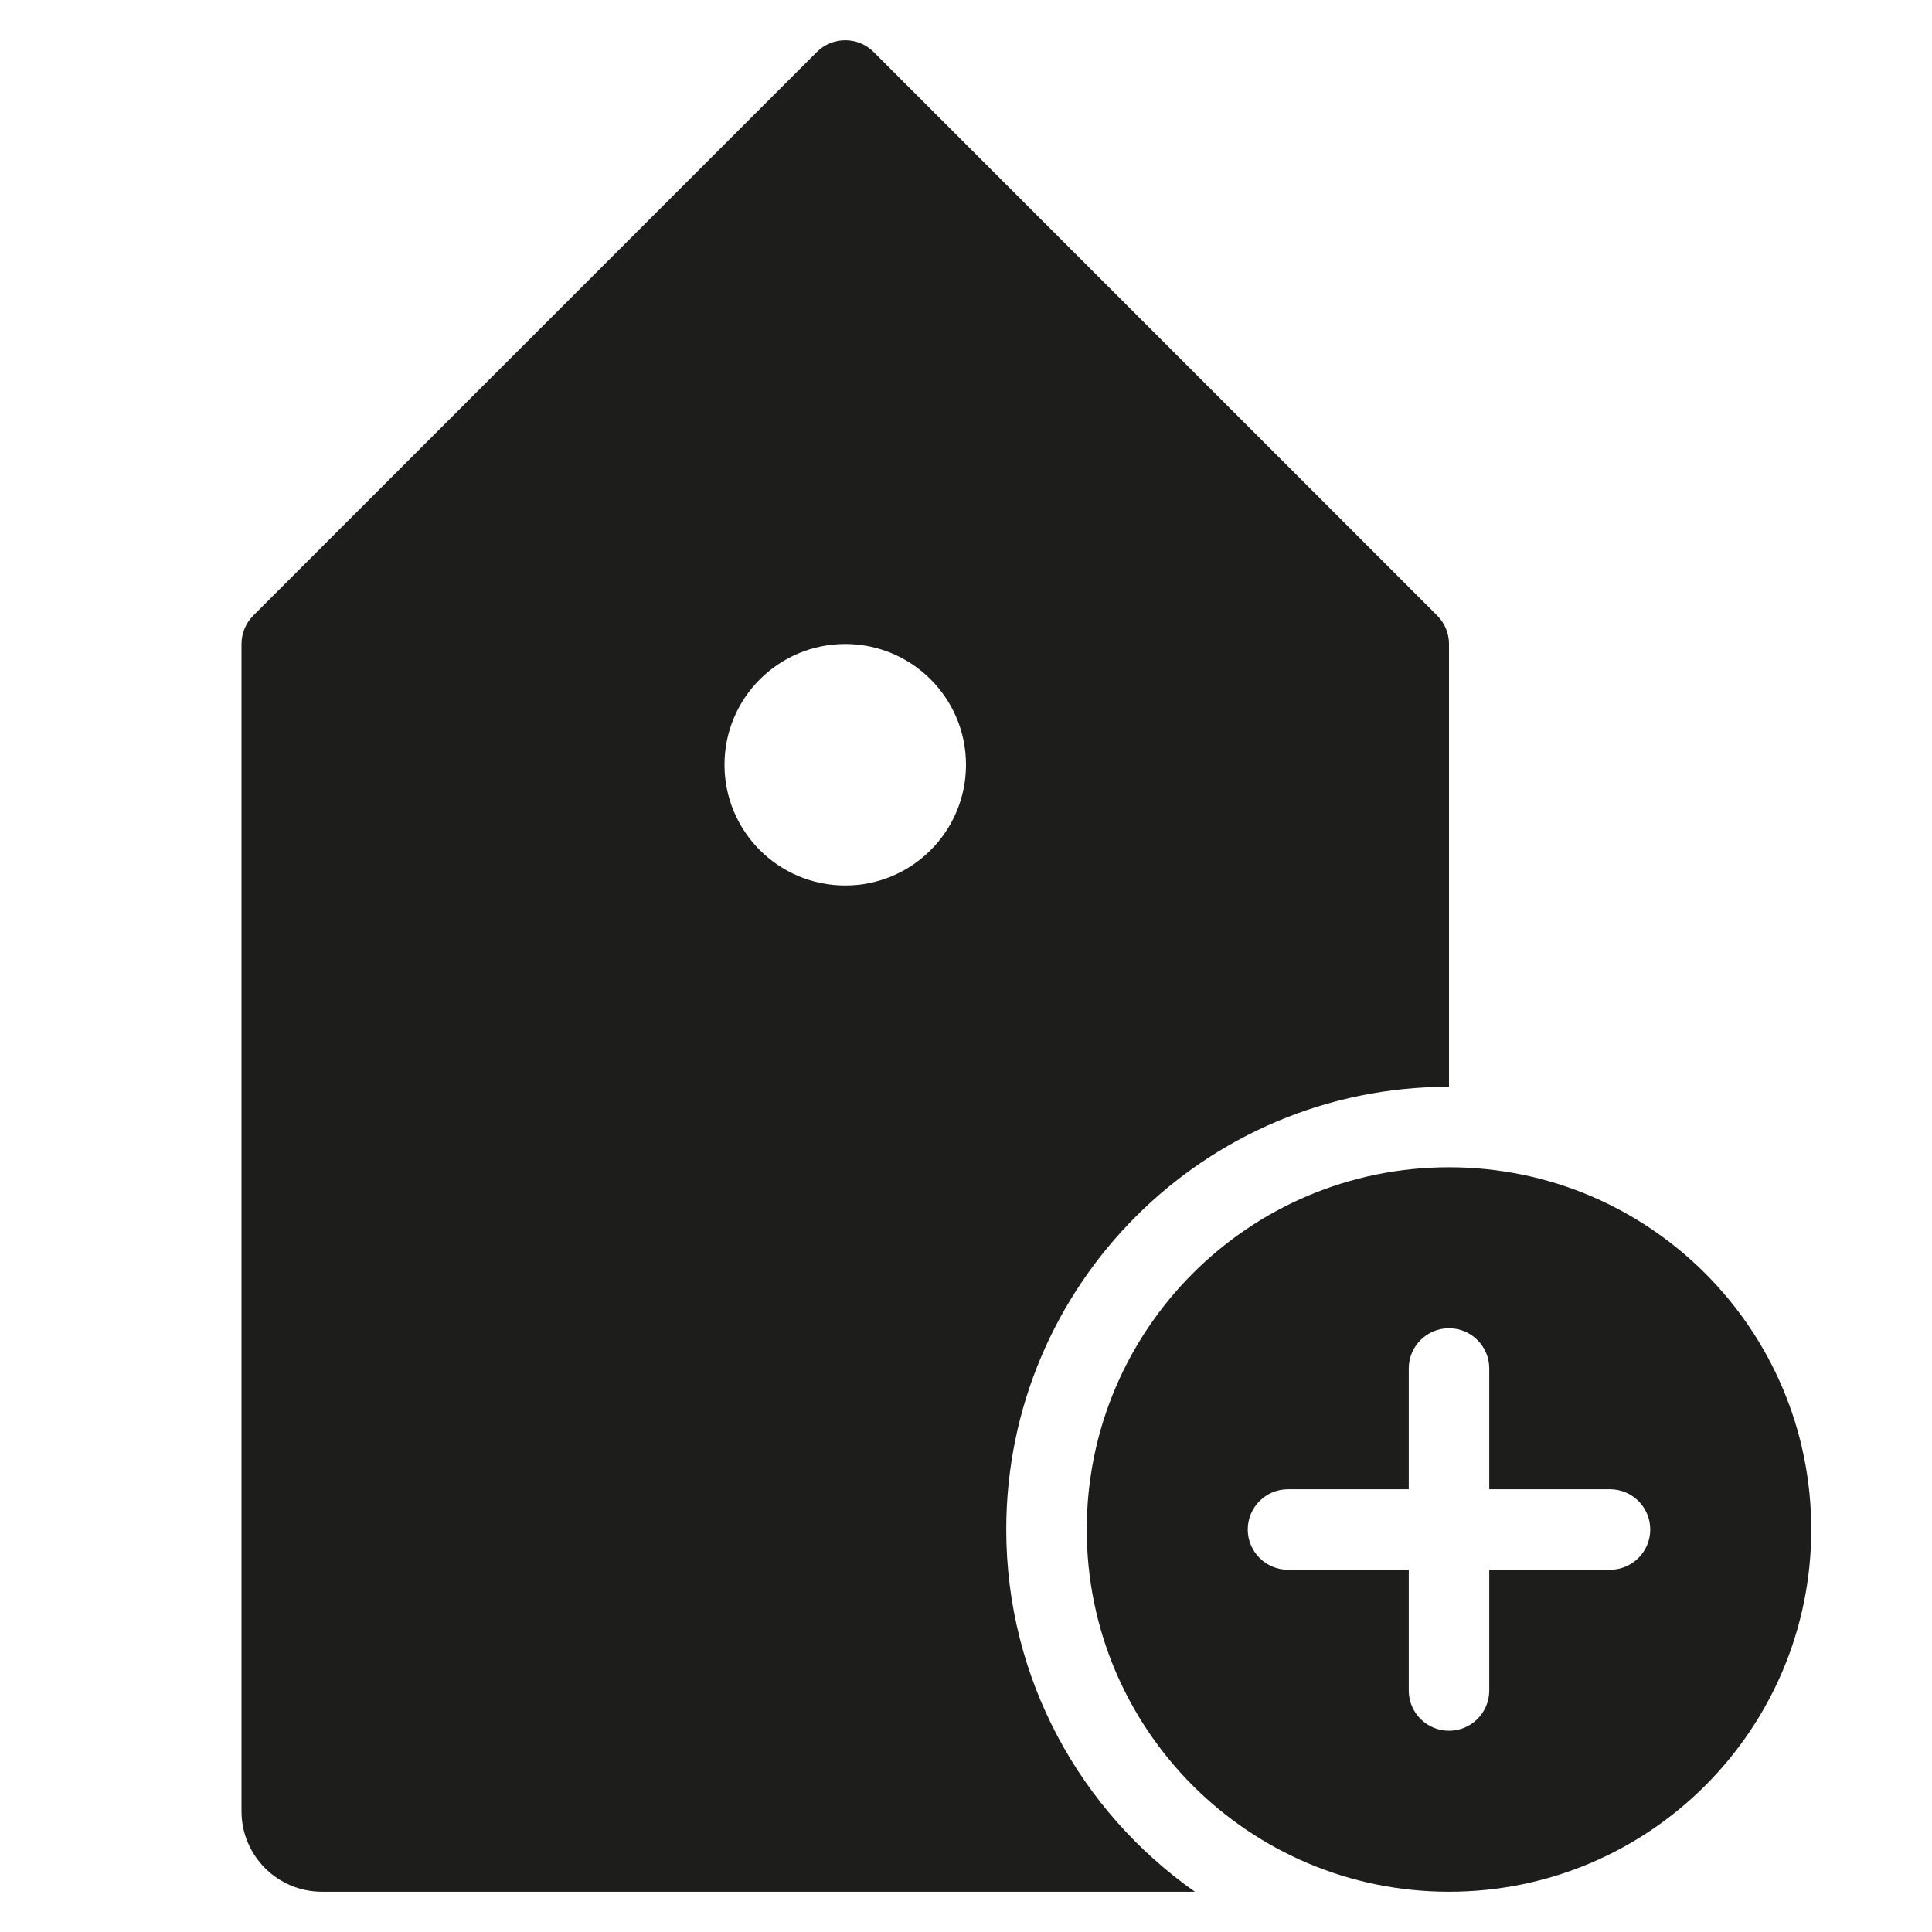<?xml version="1.0" encoding="utf-8"?>
<!-- Generator: Adobe Illustrator 20.0.0, SVG Export Plug-In . SVG Version: 6.00 Build 0)  -->
<!DOCTYPE svg PUBLIC "-//W3C//DTD SVG 1.1//EN" "http://www.w3.org/Graphics/SVG/1.1/DTD/svg11.dtd">
<svg version="1.1" id="layer" xmlns="http://www.w3.org/2000/svg" xmlns:xlink="http://www.w3.org/1999/xlink" x="0px" y="0px"
	 width="48px" height="48px" viewBox="0 0 48 48" enable-background="new 0 0 48 48" xml:space="preserve">
<path fill="#1D1D1B" d="M36,29c-4.971,0-9,4.029-9,9s4.029,9,9,9s9-4.029,9-9S40.971,29,36,29z M40,39h-3v3c0,0.552-0.448,1-1,1
	s-1-0.448-1-1v-3h-3c-0.552,0-1-0.448-1-1s0.448-1,1-1h3v-3c0-0.552,0.448-1,1-1s1,0.448,1,1v3h3c0.552,0,1,0.448,1,1
	S40.552,39,40,39z"/>
<path fill="#1D1D1B" d="M25,38c0-6.075,4.925-11,11-11V16c0-0.265-0.105-0.52-0.293-0.707l-14-14c-0.39-0.391-1.024-0.391-1.414,0
	l-14,14C6.105,15.481,6,15.735,6,16v29c0,1.105,0.895,2,2,2h21.687C26.856,45.01,25,41.724,25,38z M21,22c-1.657,0-3-1.343-3-3
	s1.343-3,3-3s3,1.343,3,3S22.657,22,21,22z"/>
</svg>
